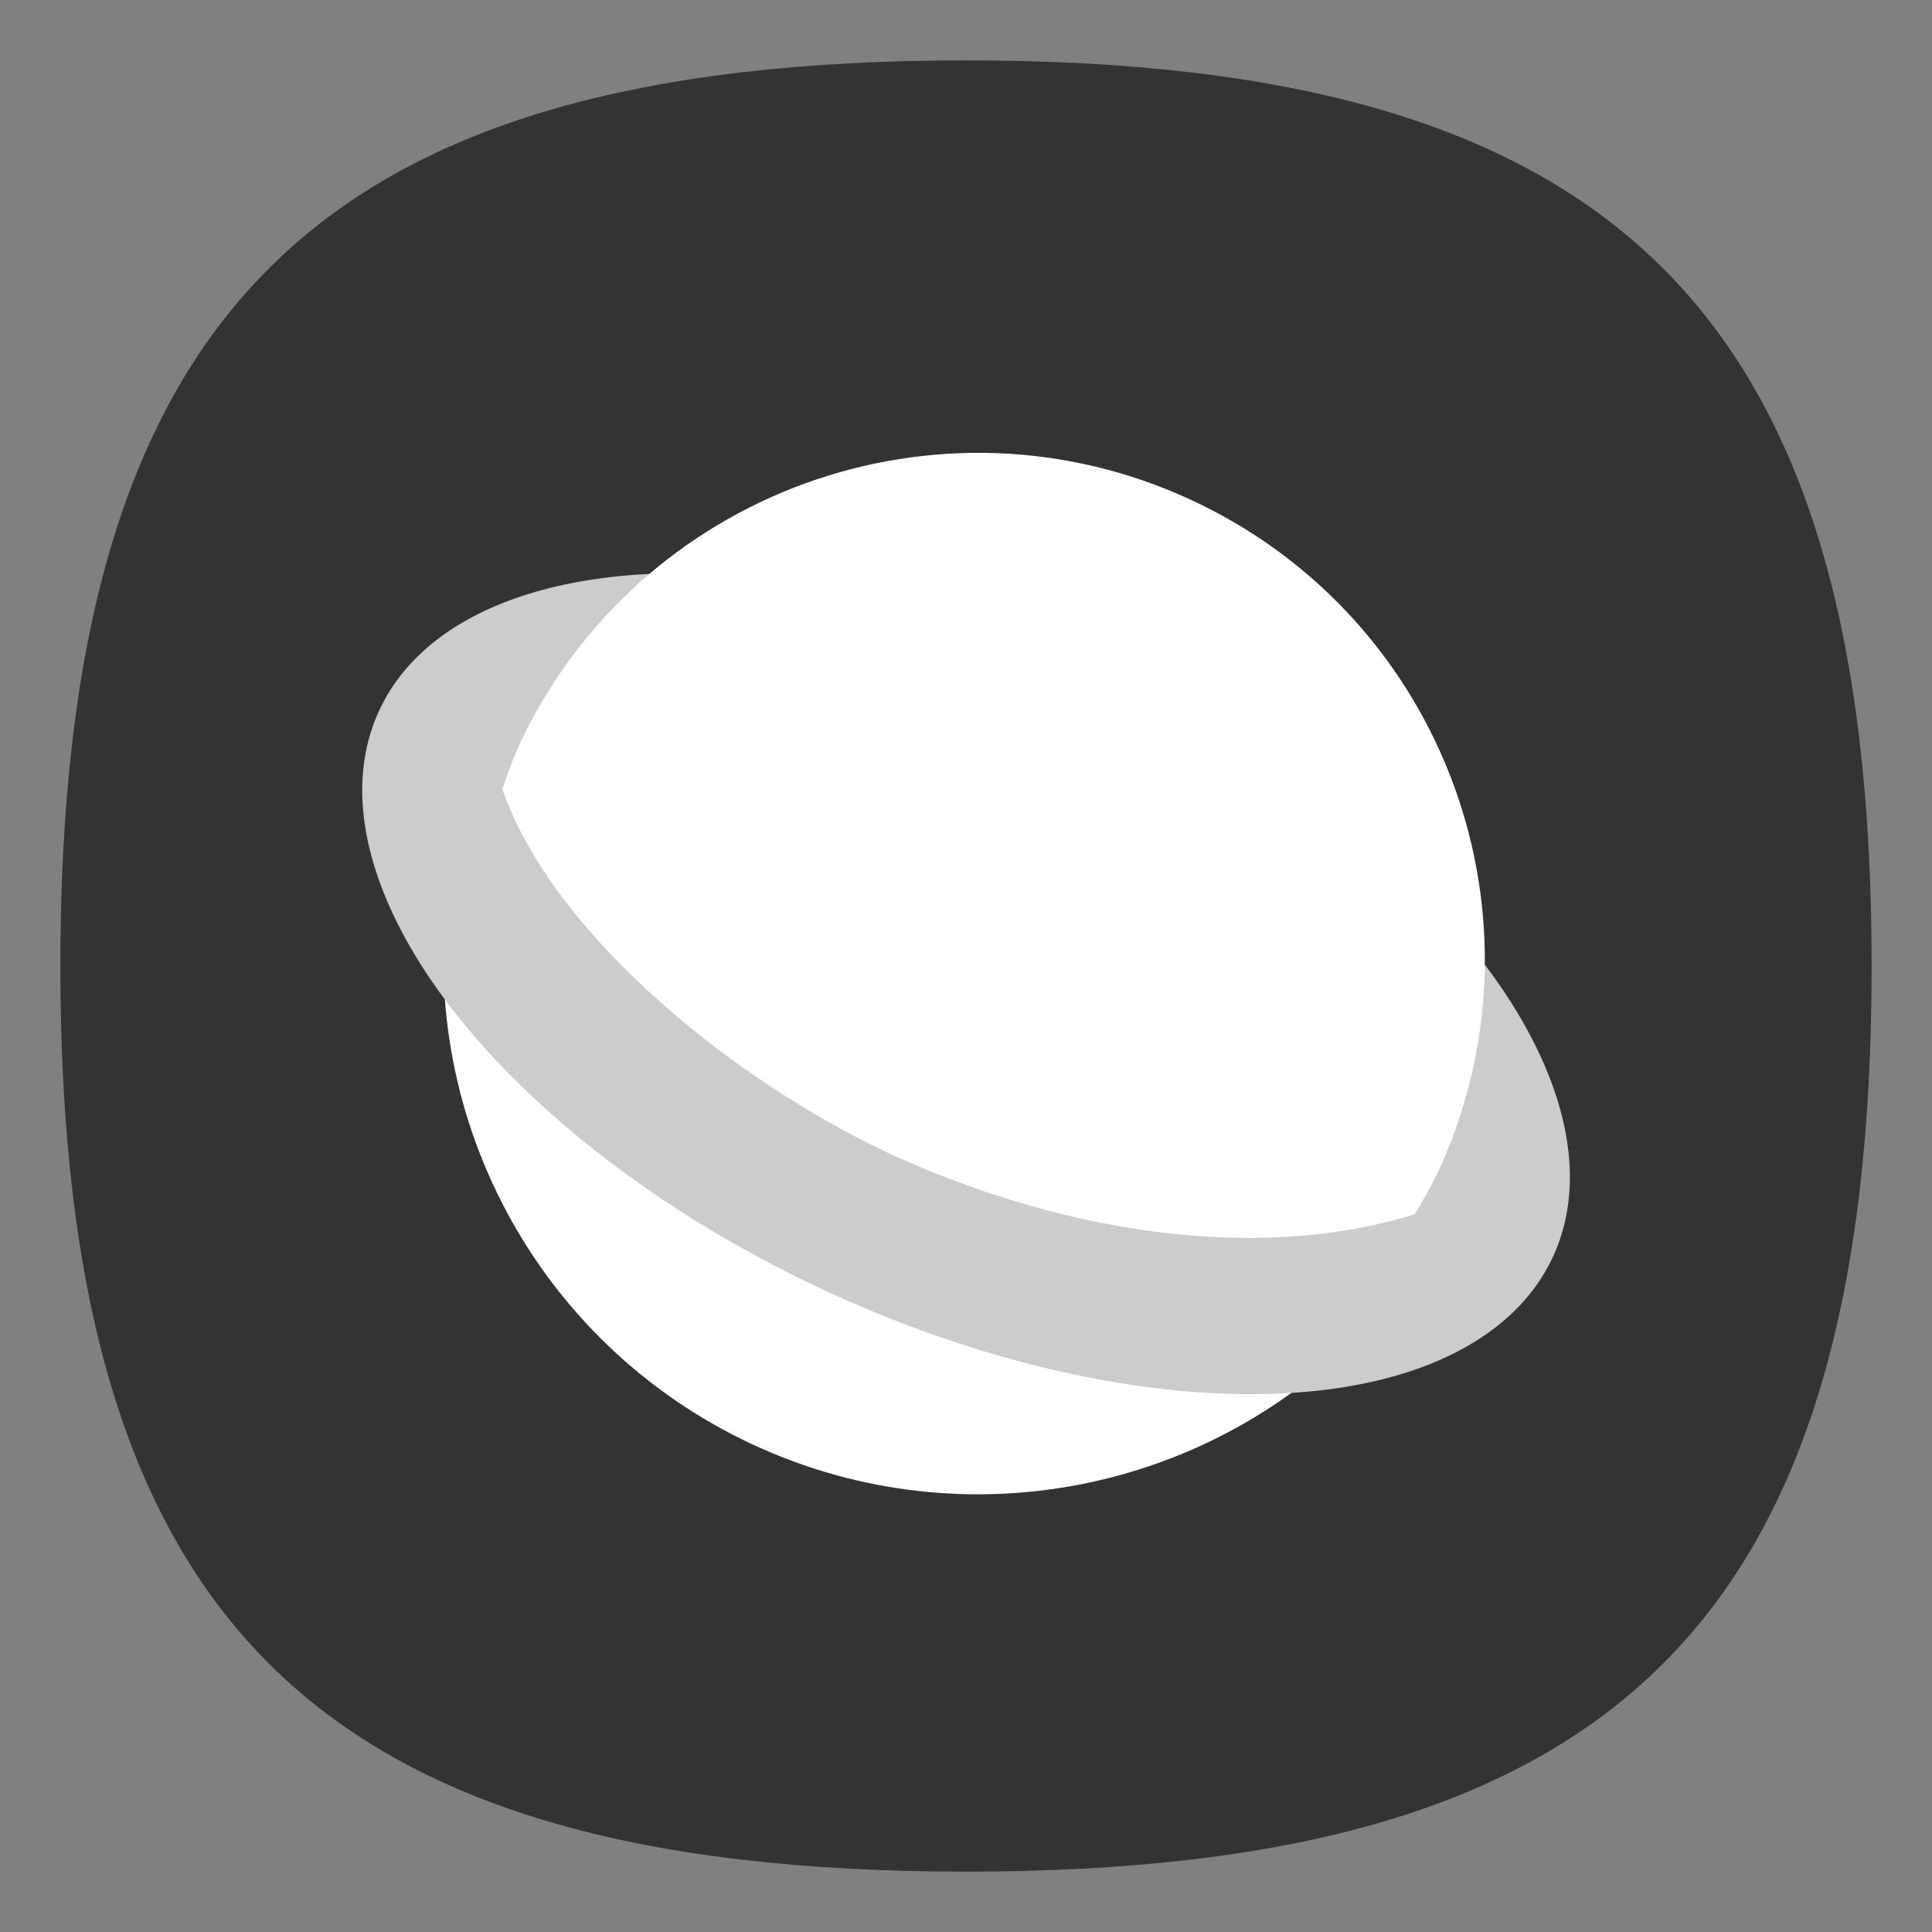 <?xml version="1.0" encoding="UTF-8" standalone="no"?>
<svg
   viewbox="0 0 200 200"
   version="1.1"
   id="svg4"
   sodipodi:docname="internet-web-browser.svg"
   width="64"
   height="64"
   inkscape:version="1.3.2 (091e20ef0f, 2023-11-25, custom)"
   xmlns:inkscape="http://www.inkscape.org/namespaces/inkscape"
   xmlns:sodipodi="http://sodipodi.sourceforge.net/DTD/sodipodi-0.dtd"
   xmlns="http://www.w3.org/2000/svg"
   xmlns:svg="http://www.w3.org/2000/svg">
  <rect width="100%" height="100%" fill="#808080" stroke="none"/>
  <defs
     id="defs8" />
  <sodipodi:namedview
     id="namedview6"
     pagecolor="#ffffff"
     bordercolor="#666666"
     borderopacity="1.0"
     inkscape:pageshadow="2"
     inkscape:pageopacity="0.0"
     inkscape:pagecheckerboard="0"
     showgrid="false"
     inkscape:zoom="16"
     inkscape:cx="30.71875"
     inkscape:cy="29.90625"
     inkscape:window-width="1908"
     inkscape:window-height="1028"
     inkscape:window-x="0"
     inkscape:window-y="0"
     inkscape:window-maximized="1"
     inkscape:current-layer="g9794"
     showguides="false"
     inkscape:showpageshadow="0"
     inkscape:deskcolor="#505050" />
  <path
     d="M 2,32 C 2,10.4 10.4,2 32,2 53.6,2 62,10.4 62,32 62,53.6 53.6,62 32,62 10.4,62 2,53.6 2,32"
     id="path2"
     style="stroke-width:0.3;fill:#333333;fill-opacity:1;stroke:none" />
  <g
     id="g9794"
     transform="matrix(0.845,0.394,-0.394,0.845,17.273,-7.8)">
    <path
       id="path9459"
       style="fill:#ffffff;fill-opacity:1;stroke:none;stroke-width:2;stroke-linecap:round;stroke-linejoin:round"
       d="m 32.649,36.625 c -7.43,0 -14.033,0.896 -18.238,0.316 2.363,8.107 9.793,13.682 18.238,13.684 8.445,-0.001 15.875,-5.576 18.238,-13.684 -4.205,0.58 -10.808,-0.316 -18.238,-0.316 z"
       sodipodi:nodetypes="scccs" />
    <ellipse
       style="fill:#cccccc;fill-opacity:1;stroke:none;stroke-width:1.939;stroke-linecap:round;stroke-linejoin:round"
       id="path8499"
       cx="32.623"
       cy="32.582"
       rx="23"
       ry="12" />
    <path
       id="path8757"
       style="fill:#ffffff;fill-opacity:1;stroke:none;stroke-width:1.895;stroke-linecap:round;stroke-linejoin:round"
       d="m 32.649,13.625 c -9.941,0 -18,8.059 -18,18 0.014,0.552 0.054,1.102 0.118,1.65 3.688,3.829 11.582,5.905 17.882,5.928 6.3,-0.023 13.247,-1.744 17.882,-5.928 0.065,-0.548 0.104,-1.099 0.118,-1.65 0,-9.941 -8.059,-18 -18,-18 z"
       sodipodi:nodetypes="scccccs" />
  </g>
</svg>
